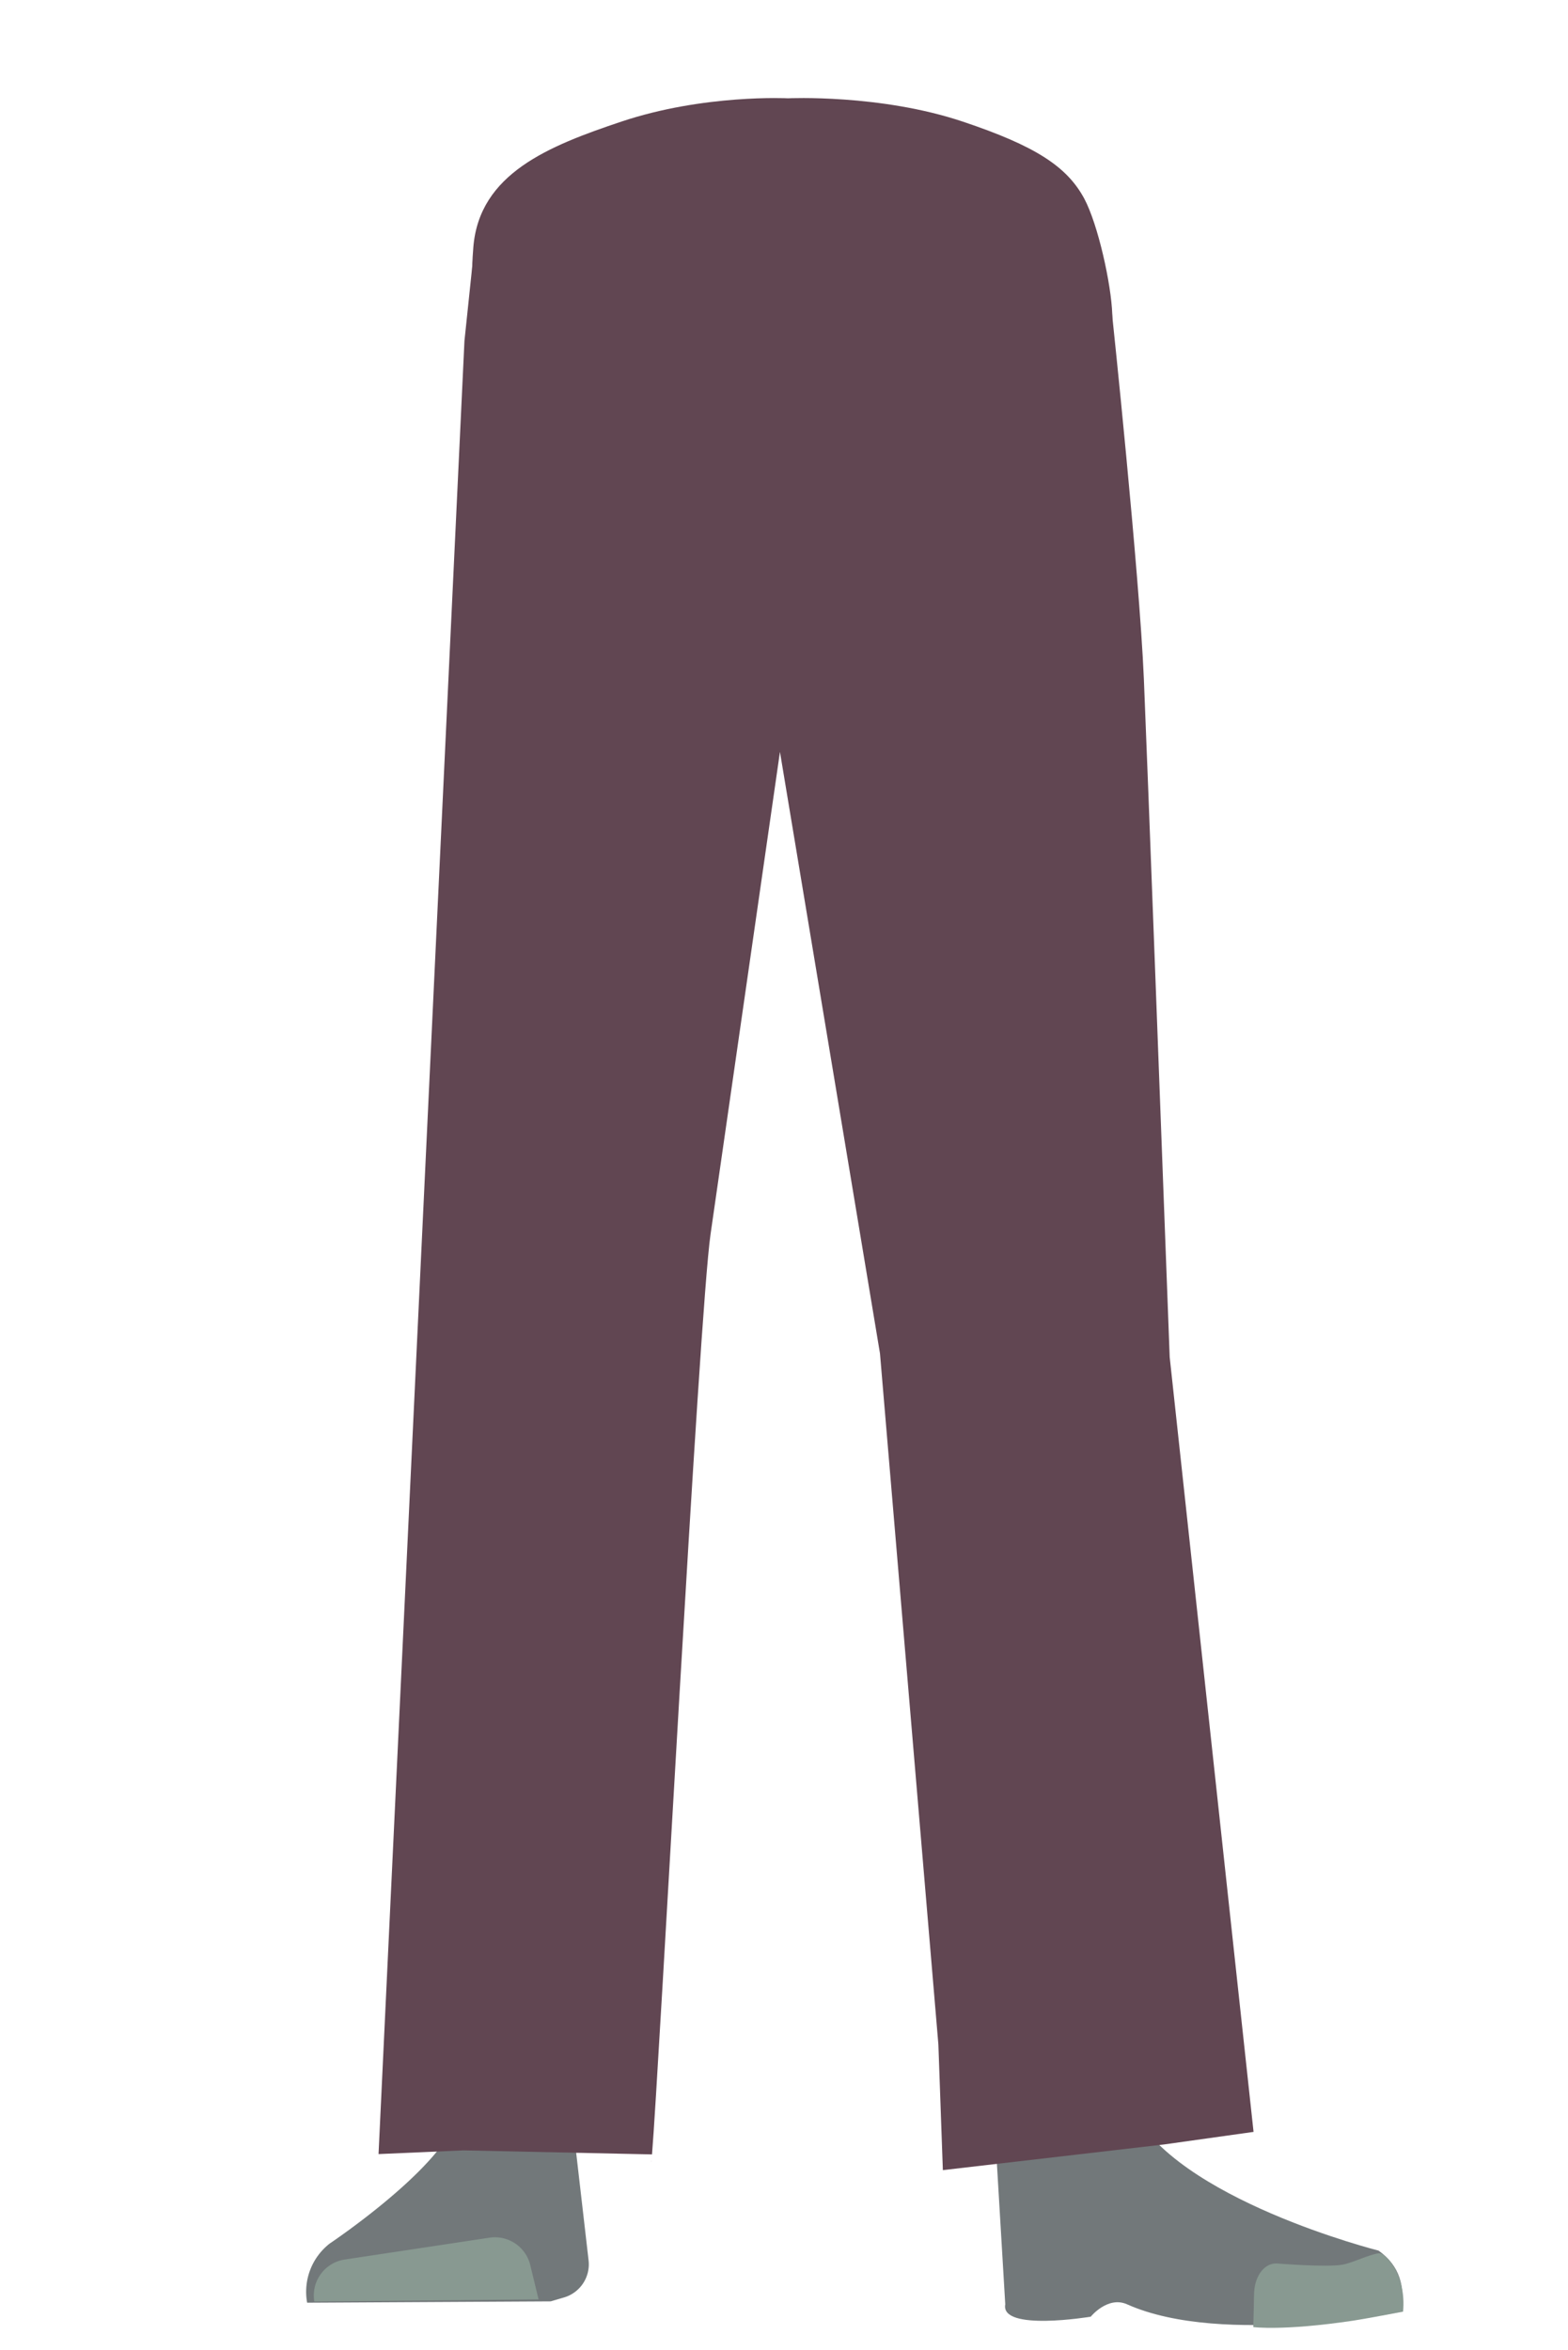 <svg id="Calque_1" data-name="Calque 1" xmlns="http://www.w3.org/2000/svg" viewBox="0 0 388 581.43"><defs><style>.cls-1{fill:#d79072;}.cls-2{fill:#72787a;}.cls-3{fill:#889991;}.cls-4{fill:#614652;}.cls-5{fill:none;stroke:#4f3742;stroke-miterlimit:10;}</style></defs><path class="cls-1" d="M136.75,263.59c-13.92-.19-22.33,6.72-24.87,18.17,0,0-7.11,55.36-8.31,77-1.93,34.69,2.48,101.61,7.19,136,1,7.54,3,30.27,3,30.27A13.1,13.1,0,0,0,127,536.89h0a13.11,13.11,0,0,0,12.9-11.8s2.23-26.14,3.5-34.79c4.58-31.35,18-93.53,20-125.15,1.22-19-.44-77.51-.44-77.51-.8-19.22-14.26-23.46-26.18-24.05Z"/><path class="cls-2" d="M126.26,517h0a16,16,0,0,0-14.12,9.17h0c-5.84,12.34-30.55,28.87-30.55,28.87A15.12,15.12,0,0,0,76,569.68h0l60.27-.33,3.39-1a8.54,8.54,0,0,0,6-9l-3.46-30A16,16,0,0,0,126.26,517Z"/><path class="cls-3" d="M77.77,569.38h0A9,9,0,0,1,85.29,559l35.85-5.41a9,9,0,0,1,10.07,6.77l2.06,8.5Z"/><path class="cls-1" d="M252.56,263.59c12.44-.19,19.94,6.72,22.22,18.17,0,0,14.38,53.36,15.45,75,1.72,34.69-10.25,103.61-14.46,138-.92,7.54-2.66,30.27-2.66,30.27-.6,6.78-5.72,11.91-11.8,11.83h0c-6-.08-10.92-5.16-11.51-11.8,0,0-2-26.14-3.12-34.79-4.1-31.35-16.08-93.53-17.88-125.15-1.09-19,.39-77.51.39-77.51.71-19.22,12.73-23.46,23.37-24.05Z"/><path class="cls-2" d="M275.57,513.19c-1.21,34,40.05,38.37,40.05,38.37,4.43,3.46-67,21.83-66.61,17.79,0,0,1.45-52-1-65.2C246.21,494.86,276.28,493.21,275.57,513.19Z"/><path class="cls-2" d="M262.7,532c6.38-2.18,5.93-6.81,8.47-9.36,1.54-1.54,7.87-3.19,8.79-1.22,10.69,22.66,61.16,35.37,61.16,35.37,5.36,3.82,6.57,9.09,5.55,14.62h0s-43.77,9.37-67.77-1.33c-4.8-2.14-9,3.06-9,3.06s-22.42,3.73-21.15-3.06l-2.54-42.7C248,520,251.75,535.77,262.7,532Z"/><path class="cls-3" d="M347.19,571.89c.85-9-4.26-14.66-6-14.44-2.5.32-6.51,2.39-9,2.82-4,.69-16-.28-16-.28-3.07-.32-5.61,2.76-5.86,7.09l-.2,8.63s7.32,1,24.64-1.58C337.71,573.7,347.19,571.89,347.19,571.89Z"/><path class="cls-4" d="M161.25,534.14a1.8,1.8,0,0,1,0,.22A1.64,1.64,0,0,0,161.25,534.14Z"/><path class="cls-4" d="M161.23,534.36c0,.22,0,.43,0,.64C161.2,534.77,161.22,534.56,161.23,534.36Z"/><path class="cls-4" d="M161.26,534v.15A.76.76,0,0,0,161.26,534Z"/><path class="cls-4" d="M161.29,533.64c0,.11,0,.22,0,.35Z"/><path class="cls-4" d="M161.35,532.94a1,1,0,0,0,0,.15C161.34,533,161.35,533,161.35,532.94Z"/><path class="cls-4" d="M161.34,533.09v.13A.53.53,0,0,1,161.34,533.09Z"/><path class="cls-4" d="M161.33,533.22c0,.06,0,.12,0,.19S161.32,533.29,161.33,533.22Z"/><path class="cls-4" d="M161.31,533.41l0,.23A2,2,0,0,0,161.31,533.41Z"/><path class="cls-4" d="M289.44,335.76c-1.69-45.09-5.58-148.69-6.39-167.76-1.13-26.6-7.87-90.27-7.87-90.27s-11.28-31.86-39.89-26c-20.23,4.15-26.58,14.58-28.52,21.73l-9.37.36.19-11-23.47.25c-4.37-5.16-11-9.83-21.2-11.35-30.3-4.53-31.73,11.76-31.73,11.76s0,.06,0,.17l-4.1.05-2.16,20.61L93.67,532.91l21-.92,46.67,1C163,513.31,173,324.87,175.82,305.37c3-20.89,12.42-86.26,17.18-119.36l24.75,148.82L232.2,505.77l1.11,31.11,54.79-6.36,22.09-3.1Z"/><polygon class="cls-5" points="194.57 122.06 189.57 82.06 204.57 82.06 203.57 114.34 194.57 122.06"/><path class="cls-4" d="M238.28,30.1c17.9,6,25.7,11.06,30,19,3.45,6.45,6.69,21.23,6.95,28.6.6,17.31-8.61,60.83-24.29,75.35-15.95,14.77-93.92,14.77-109.87,0-15.68-14.52-24.89-58-24.29-75.35.26-7.37-.25-9.3.35-16.59,1.5-18.18,18.66-25,36.55-31,20.48-6.87,41.31-5.79,41.31-5.79S217.8,23.23,238.28,30.1Z"/></svg>